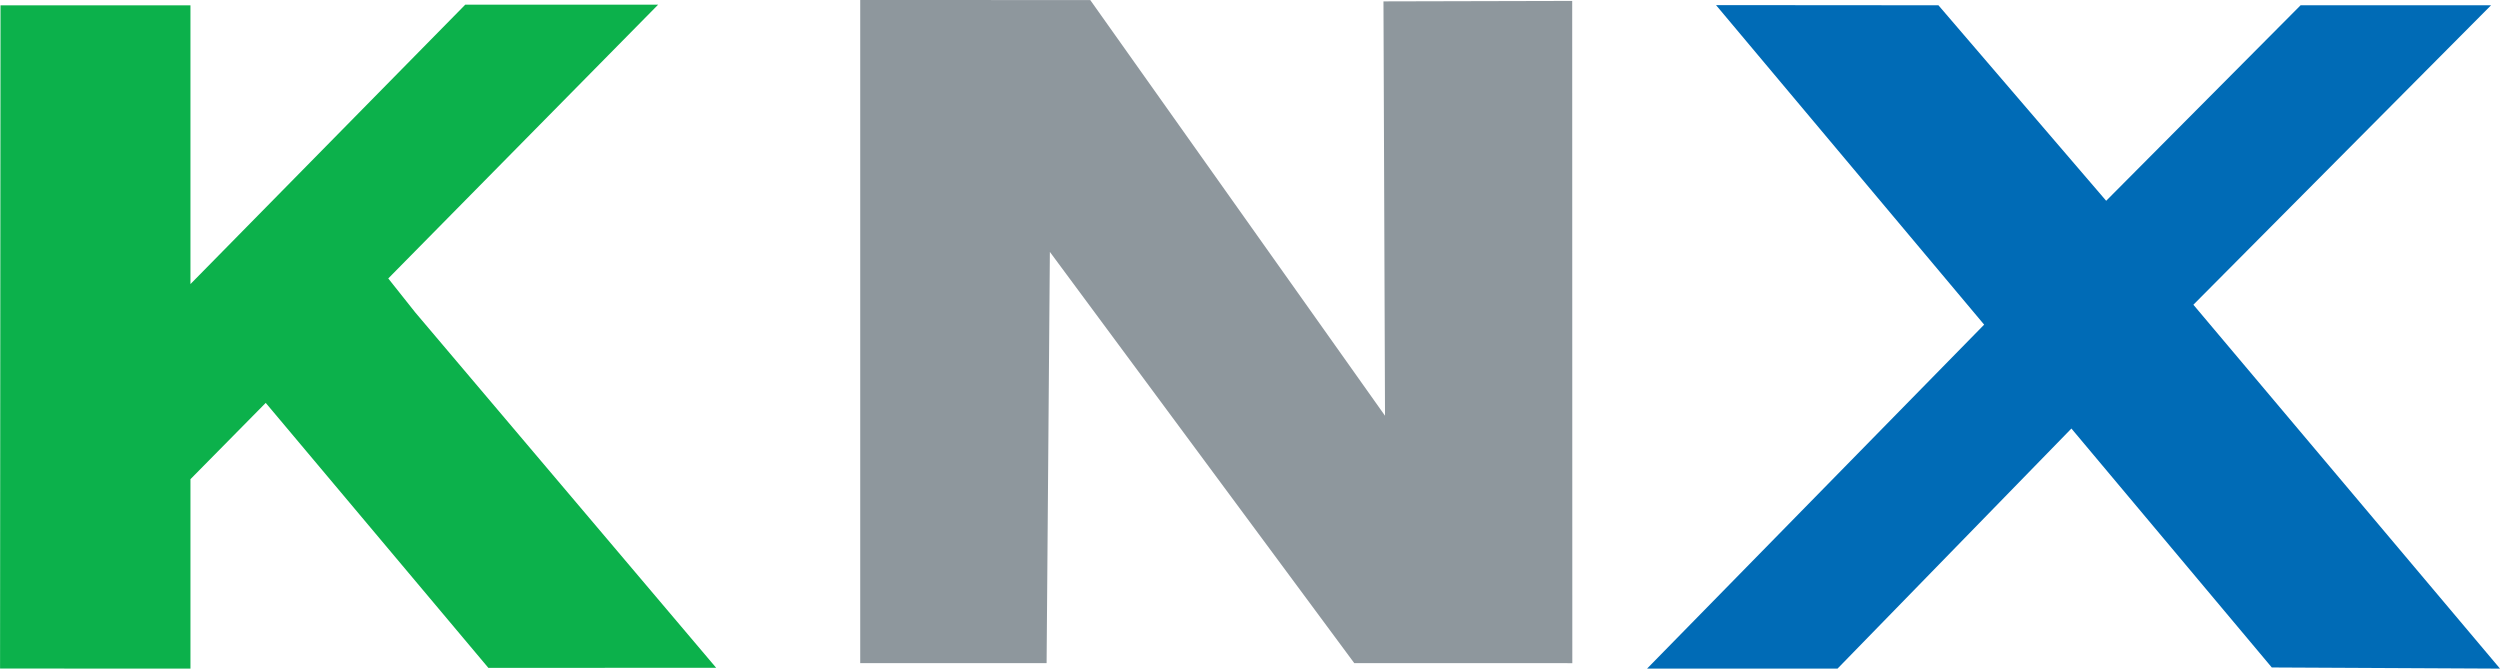 <?xml version="1.0" encoding="UTF-8" standalone="no"?>
<!-- Created with Inkscape (http://www.inkscape.org/) -->

<svg
   width="1059.271"
   height="283.297"
   id="svg4375"
   version="1.1"
   inkscape:version="1.4.2 (ebf0e940d0, 2025-05-08)"
   sodipodi:docname="KNX_logo.svg"
   xmlns:inkscape="http://www.inkscape.org/namespaces/inkscape"
   xmlns:sodipodi="http://sodipodi.sourceforge.net/DTD/sodipodi-0.dtd"
   xmlns="http://www.w3.org/2000/svg"
   xmlns:svg="http://www.w3.org/2000/svg"
   xmlns:rdf="http://www.w3.org/1999/02/22-rdf-syntax-ns#"
   xmlns:cc="http://creativecommons.org/ns#"
   xmlns:dc="http://purl.org/dc/elements/1.1/">
  <defs
     id="defs4377">
    <clipPath
       clipPathUnits="userSpaceOnUse"
       id="clipPath140">
      <path
         inkscape:connector-curvature="0"
         d="m 230.43,28.437 h 47.158 V 49.001 H 230.43 Z"
         id="path142" />
    </clipPath>
  </defs>
  <sodipodi:namedview
     id="base"
     pagecolor="#ffffff"
     bordercolor="#666666"
     borderopacity="1.0"
     inkscape:pageopacity="0.0"
     inkscape:pageshadow="2"
     inkscape:zoom="1.4632711"
     inkscape:cx="529.97698"
     inkscape:cy="33.144918"
     inkscape:document-units="px"
     inkscape:current-layer="layer1"
     showgrid="false"
     fit-margin-top="0"
     fit-margin-left="0"
     fit-margin-right="0"
     fit-margin-bottom="0"
     inkscape:window-width="2048"
     inkscape:window-height="1080"
     inkscape:window-x="0"
     inkscape:window-y="0"
     inkscape:window-maximized="1"
     inkscape:showpageshadow="2"
     inkscape:pagecheckerboard="0"
     inkscape:deskcolor="#d1d1d1" />
  <g
     inkscape:label="Ebene 1"
     inkscape:groupmode="layer"
     id="layer1"
     transform="translate(-252.663,-88.35)">
    <g
       id="g128"
       transform="matrix(24.307,0,0,-24.307,714.616,88.375)">
      <path
         inkscape:connector-curvature="0"
         d="m 0,0 5.138,-7.246 -0.027,7.223 3.29,0.008 0.002,-11.544 -3.801,10e-4 -5.306,7.168 -0.057,-7.168 H -4.01 V 0.001"
         style="fill:#8e979d;fill-opacity:1;fill-rule:nonzero;stroke:none"
         id="path130" />
    </g>
    <g
       id="g132"
       transform="matrix(24.307,0,0,-24.307,1311.934,371.647)">
      <path
         inkscape:connector-curvature="0"
         d="M 0,0 -3.978,0.02 -7.471,4.185 -11.548,0 h -3.32 l 5.876,5.996 -4.674,5.57 3.877,-0.003 2.924,-3.408 3.389,3.408 h 3.32 l -5.189,-5.22"
         style="fill:#006bb6;fill-opacity:1;fill-rule:nonzero;stroke:none"
         id="path134" />
    </g>
    <g
       transform="matrix(24.307,0,0,-24.307,-5348.377,1062.862)"
       id="g136">
      <g
         id="g138"
         clip-path="url(#clipPath140)">
        <g
           id="g144"
           transform="translate(237.668,34.645)">
          <path
             inkscape:connector-curvature="0"
             d="M 0,0 -0.471,0.593 4.234,5.366 H 0.872 L -3.919,0.495 V 5.354 H -7.23 l -0.008,-11.561 3.319,-0.001 v 3.302 l 1.312,1.33 3.881,-4.619 3.971,0.001"
             style="fill:#0cb14b;fill-opacity:1;fill-rule:nonzero;stroke:none"
             id="path146" />
        </g>
      </g>
    </g>
  </g>
</svg>

